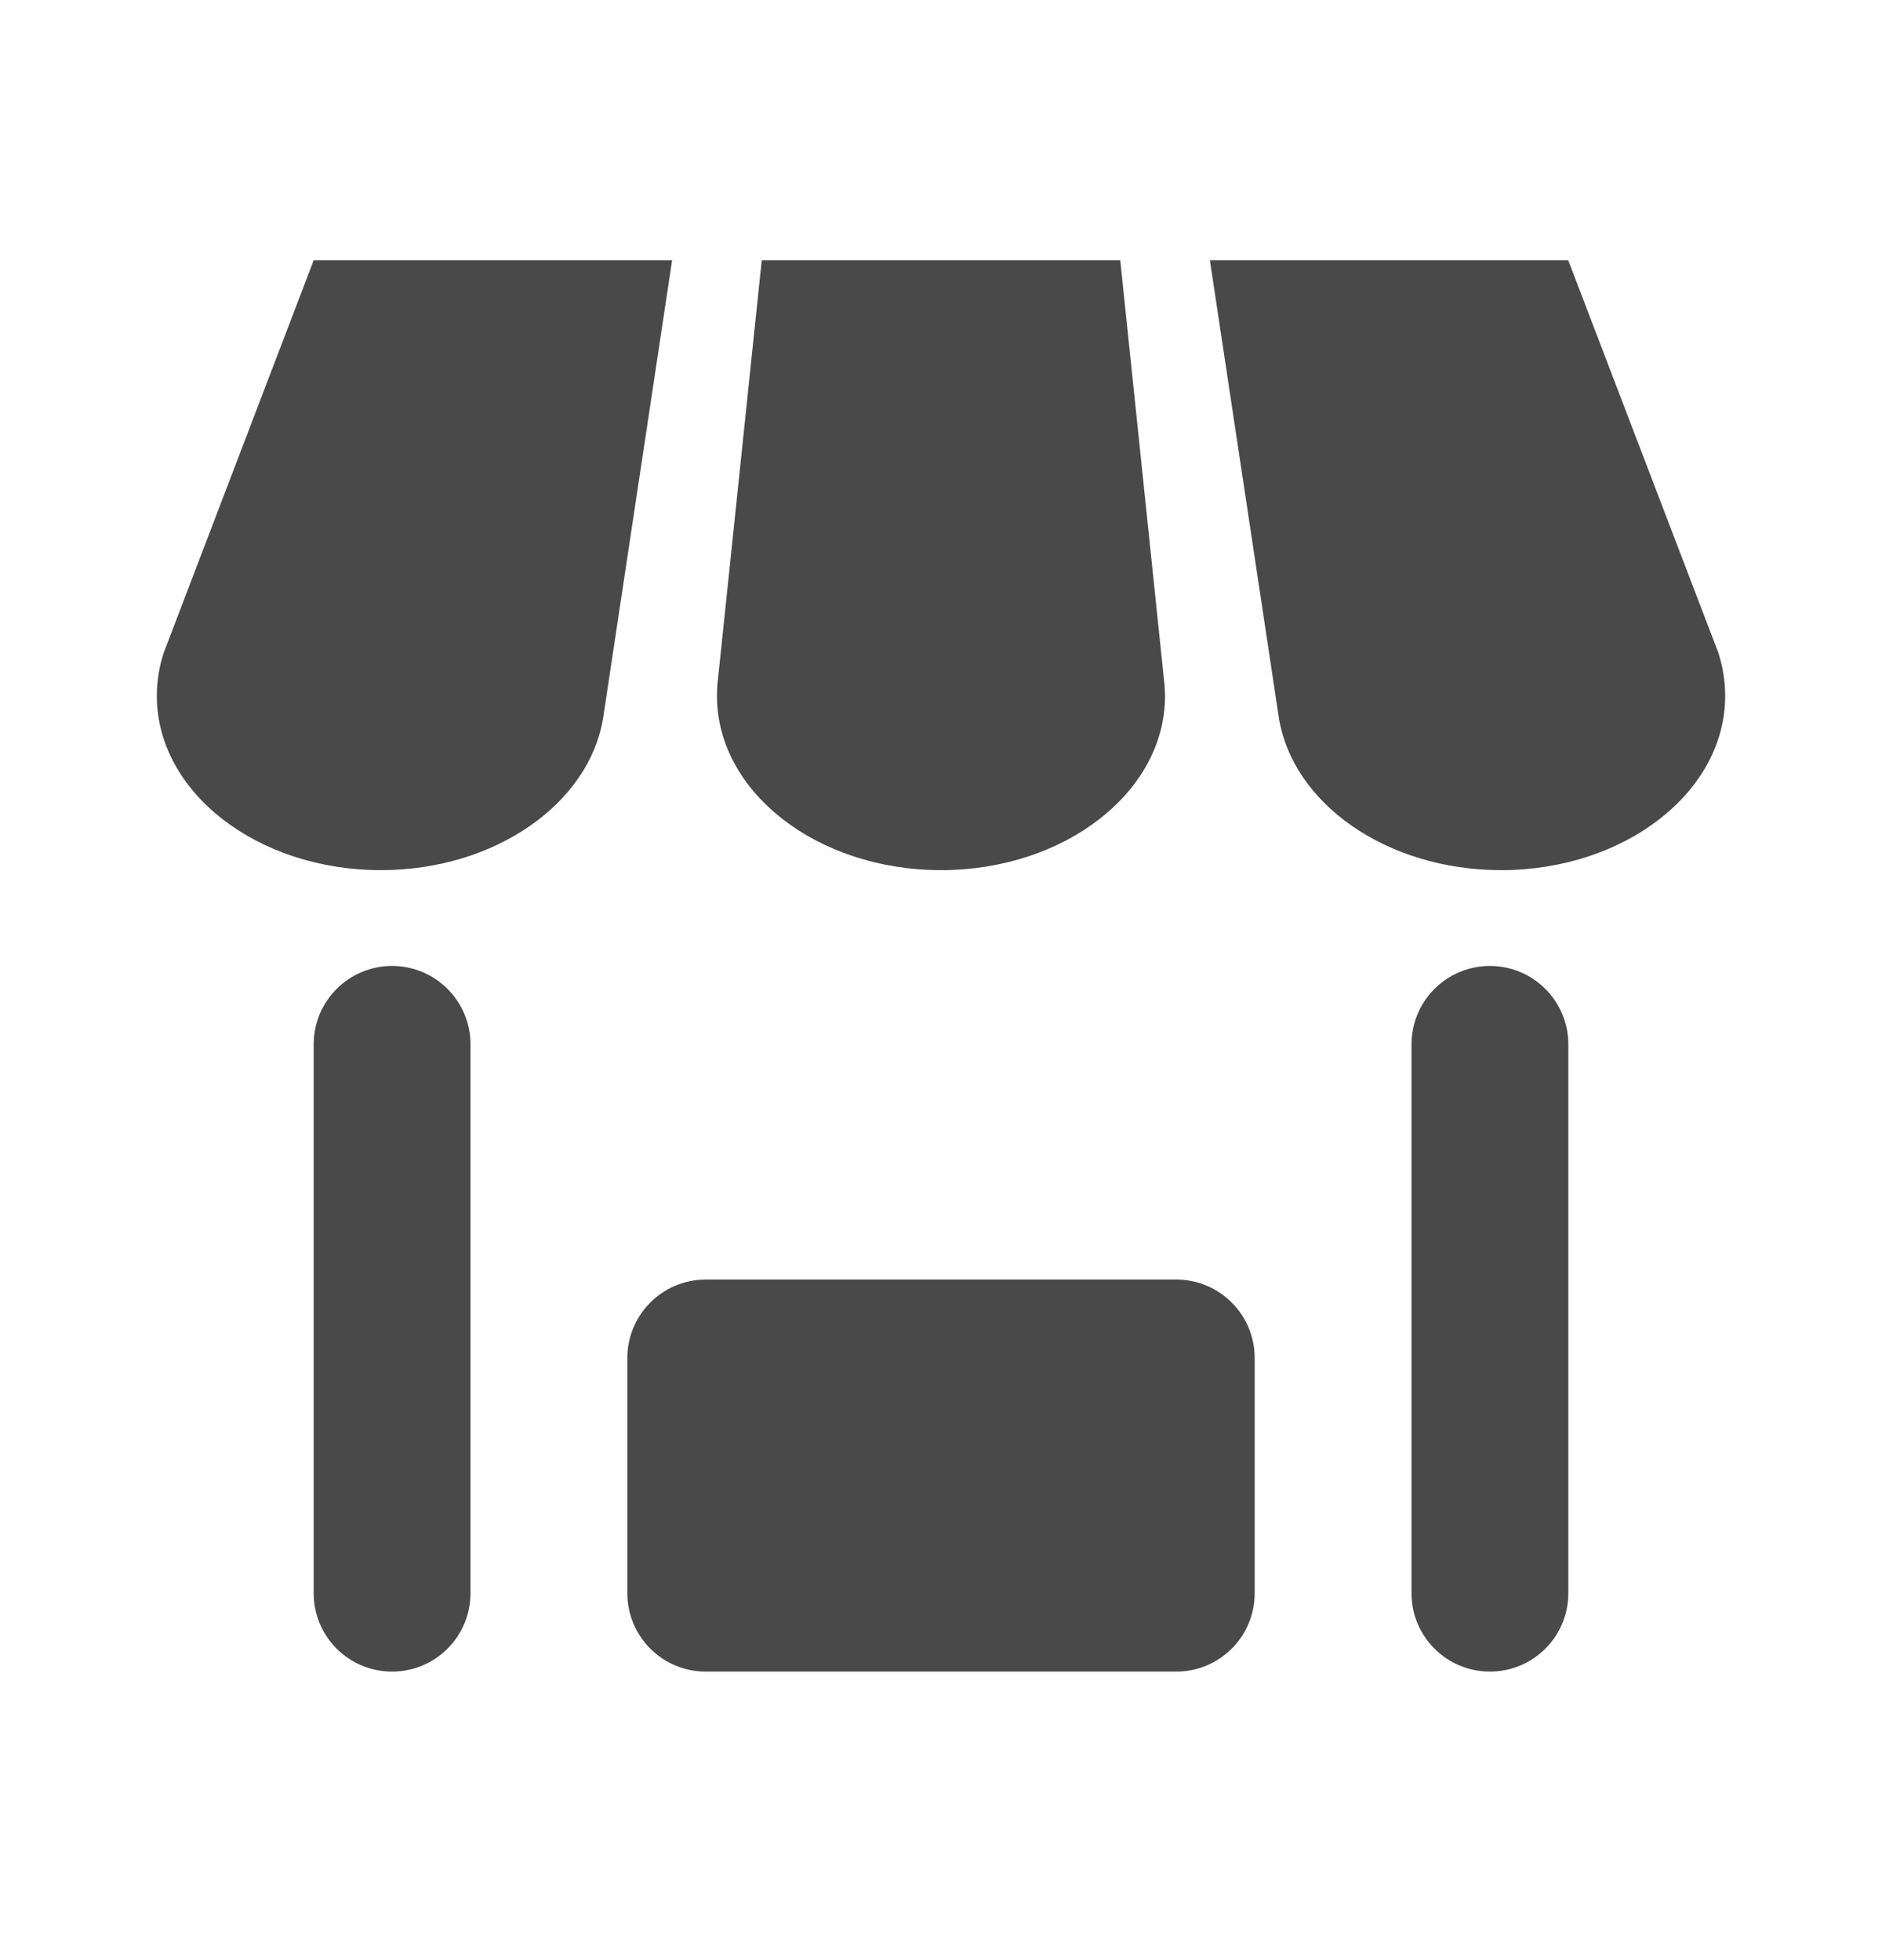 <svg width="24" height="25" viewBox="0 0 24 25" fill="none" xmlns="http://www.w3.org/2000/svg">
<path d="M7.692 9.154L8.571 3.32H4L2.09 8.32C2.031 8.498 2 8.683 2 8.876C2 10.102 3.278 11.098 4.857 11.098C6.312 11.098 7.516 10.249 7.692 9.154ZM12 11.098C13.578 11.098 14.857 10.102 14.857 8.876C14.857 8.83 14.853 8.785 14.851 8.741L14.286 3.32H9.714L9.148 8.737C9.146 8.783 9.143 8.828 9.143 8.876C9.143 10.102 10.422 11.098 12 11.098ZM21.911 8.32L19.999 3.32H15.429L16.307 9.145C16.478 10.245 17.681 11.098 19.143 11.098C20.721 11.098 22 10.102 22 8.876C22 8.683 21.969 8.498 21.911 8.32Z" fill="#4A4949"/>
<path d="M4 13.32C4 12.768 4.448 12.32 5 12.32C5.552 12.32 6 12.768 6 13.32V20.32C6 20.873 5.552 21.32 5 21.32C4.448 21.32 4 20.873 4 20.32V13.32Z" fill="#4A4949"/>
<path d="M18 13.32C18 12.768 18.448 12.32 19 12.32C19.552 12.32 20 12.768 20 13.32V20.32C20 20.873 19.552 21.32 19 21.32C18.448 21.32 18 20.873 18 20.32V13.32Z" fill="#4A4949"/>
<path d="M8 17.32C8 16.768 8.448 16.32 9 16.32H15C15.553 16.32 16 16.768 16 17.32V20.32C16 20.873 15.553 21.32 15 21.32H9C8.448 21.32 8 20.873 8 20.32V17.32Z" fill="#4A4949"/>
</svg>
